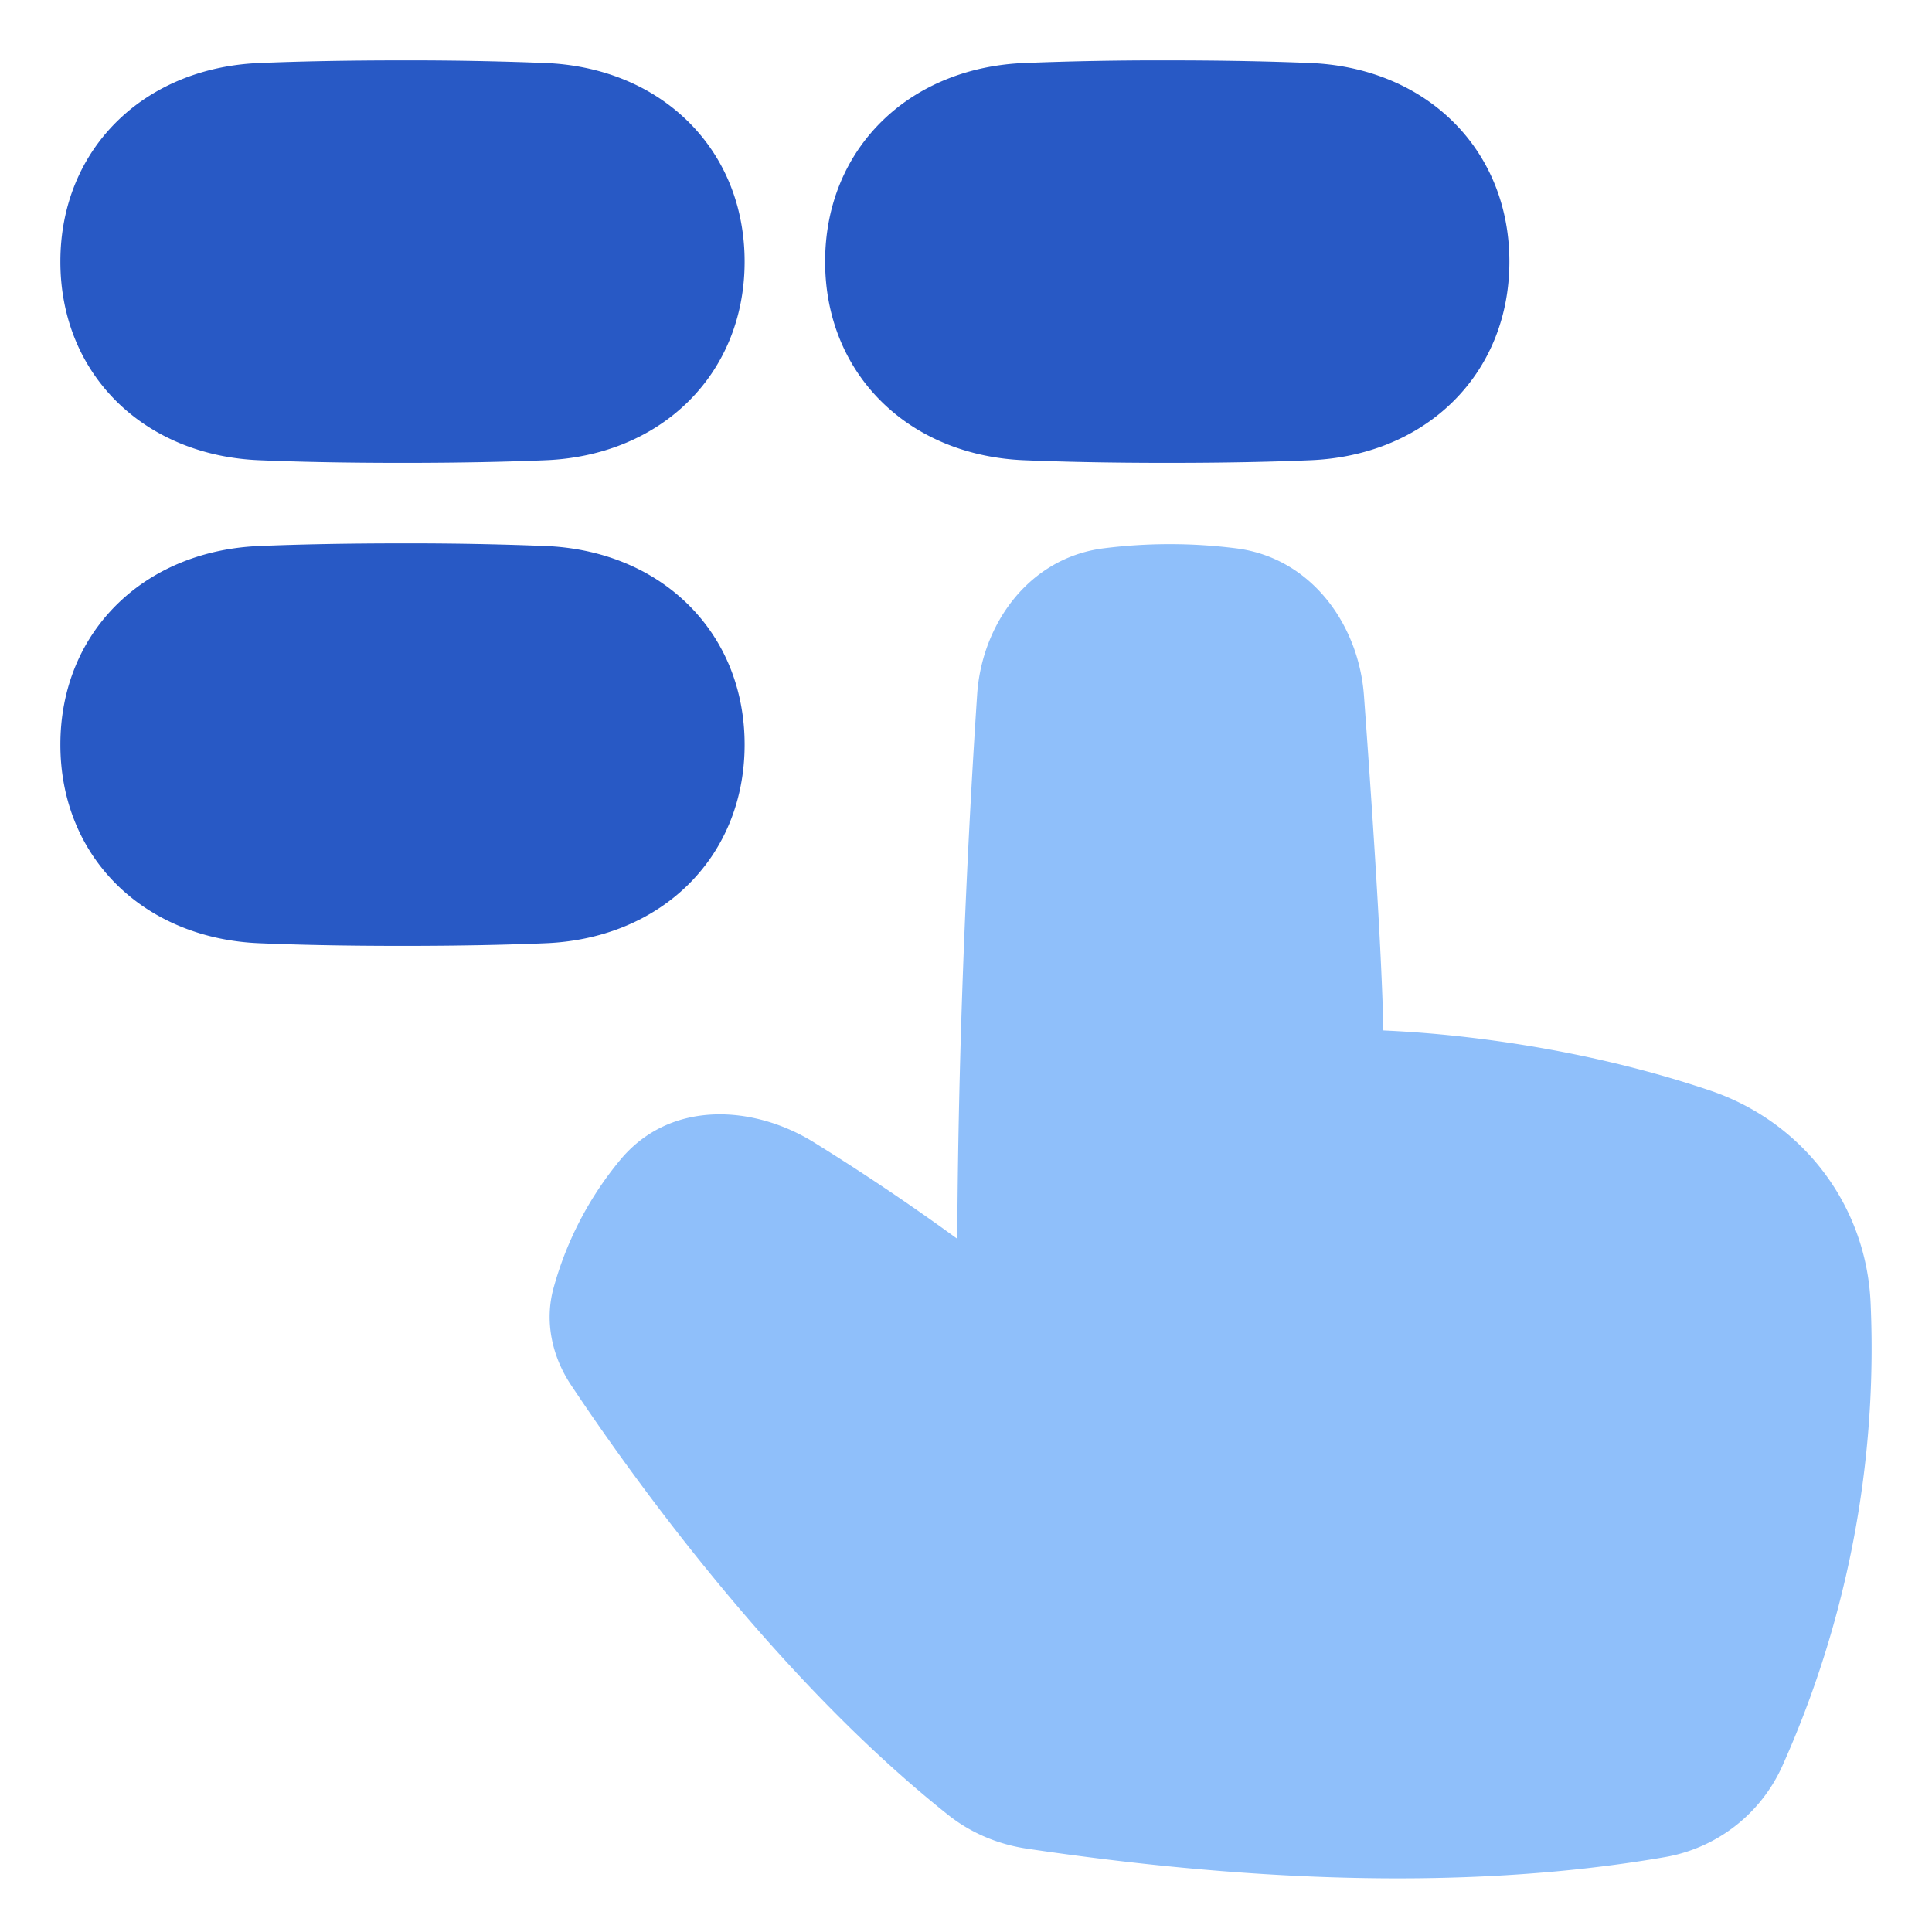 <svg xmlns="http://www.w3.org/2000/svg" fill="none" viewBox="0 0 48 48" id="Dial-Pad-Finger-2--Streamline-Plump">
  <desc>
    Dial Pad Finger 2 Streamline Icon: https://streamlinehq.com
  </desc>
  <g id="dial-pad-finger-2--hand-lock-login-padlock-password-textbox-touch-type">
    <path id="Union" fill="#2859c5" fill-rule="evenodd" d="M10 1.5c-1.457 0 -2.629 0.027 -3.565 0.066 -1.321 0.055 -2.56 0.522 -3.482 1.405C2.018 3.866 1.5 5.103 1.5 6.5c0 1.397 0.518 2.634 1.453 3.529 0.922 0.883 2.16 1.35 3.482 1.405 0.936 0.04 2.108 0.066 3.565 0.066 1.457 0 2.629 -0.027 3.565 -0.066 1.321 -0.055 2.56 -0.522 3.482 -1.405 0.935 -0.895 1.453 -2.132 1.453 -3.529 0 -1.397 -0.518 -2.634 -1.453 -3.529 -0.922 -0.883 -2.16 -1.35 -3.482 -1.405A85.927 85.927 0 0 0 10 1.5Zm0 12c-1.457 0 -2.629 0.027 -3.565 0.066 -1.321 0.055 -2.56 0.522 -3.482 1.405 -0.935 0.895 -1.453 2.132 -1.453 3.529 0 1.397 0.518 2.634 1.453 3.529 0.922 0.883 2.16 1.35 3.482 1.405 0.936 0.04 2.108 0.066 3.565 0.066 1.457 0 2.629 -0.027 3.565 -0.066 1.321 -0.055 2.56 -0.522 3.482 -1.405 0.935 -0.895 1.453 -2.132 1.453 -3.529 0 -1.397 -0.518 -2.634 -1.453 -3.529 -0.922 -0.883 -2.16 -1.35 -3.482 -1.405A85.808 85.808 0 0 0 10 13.5ZM25.435 1.566A84.4 84.4 0 0 1 29 1.5c1.457 0 2.628 0.027 3.565 0.066 1.321 0.055 2.56 0.522 3.482 1.405 0.935 0.895 1.453 2.132 1.453 3.529 0 1.397 -0.518 2.634 -1.453 3.529 -0.922 0.883 -2.16 1.35 -3.482 1.405 -0.936 0.04 -2.108 0.066 -3.565 0.066 -1.457 0 -2.628 -0.027 -3.565 -0.066 -1.321 -0.055 -2.56 -0.522 -3.482 -1.405C21.018 9.134 20.5 7.897 20.5 6.5c0 -1.397 0.518 -2.634 1.453 -3.529 0.922 -0.883 2.16 -1.35 3.482 -1.405Z" clip-rule="evenodd" stroke-width="1"></path>
    <path id="Union_2" fill="#8fbffa" d="M30.71 13.623a13.129 13.129 0 0 0 -3.293 0c-1.856 0.237 -3.025 1.886 -3.14 3.634 -0.193 2.898 -0.465 7.93 -0.494 13.52l-0.392 -0.283a57.841 57.841 0 0 0 -3.173 -2.115c-1.48 -0.917 -3.543 -1.066 -4.794 0.421a8.51 8.51 0 0 0 -1.665 3.178c-0.243 0.852 -0.039 1.73 0.425 2.428 1.385 2.084 5.031 7.24 9.38 10.691 0.57 0.452 1.247 0.728 1.952 0.833 5.058 0.75 10.7 1.1 15.84 0.211a3.932 3.932 0 0 0 2.922 -2.258 25.377 25.377 0 0 0 2.196 -11.526c-0.113 -2.428 -1.693 -4.488 -3.99 -5.264 -2.23 -0.753 -4.38 -1.129 -5.967 -1.316a29.222 29.222 0 0 0 -2.148 -0.176c-0.04 -2.03 -0.297 -5.798 -0.482 -8.323 -0.13 -1.757 -1.306 -3.42 -3.177 -3.655Z" stroke-width="1"></path>
  </g>
</svg>